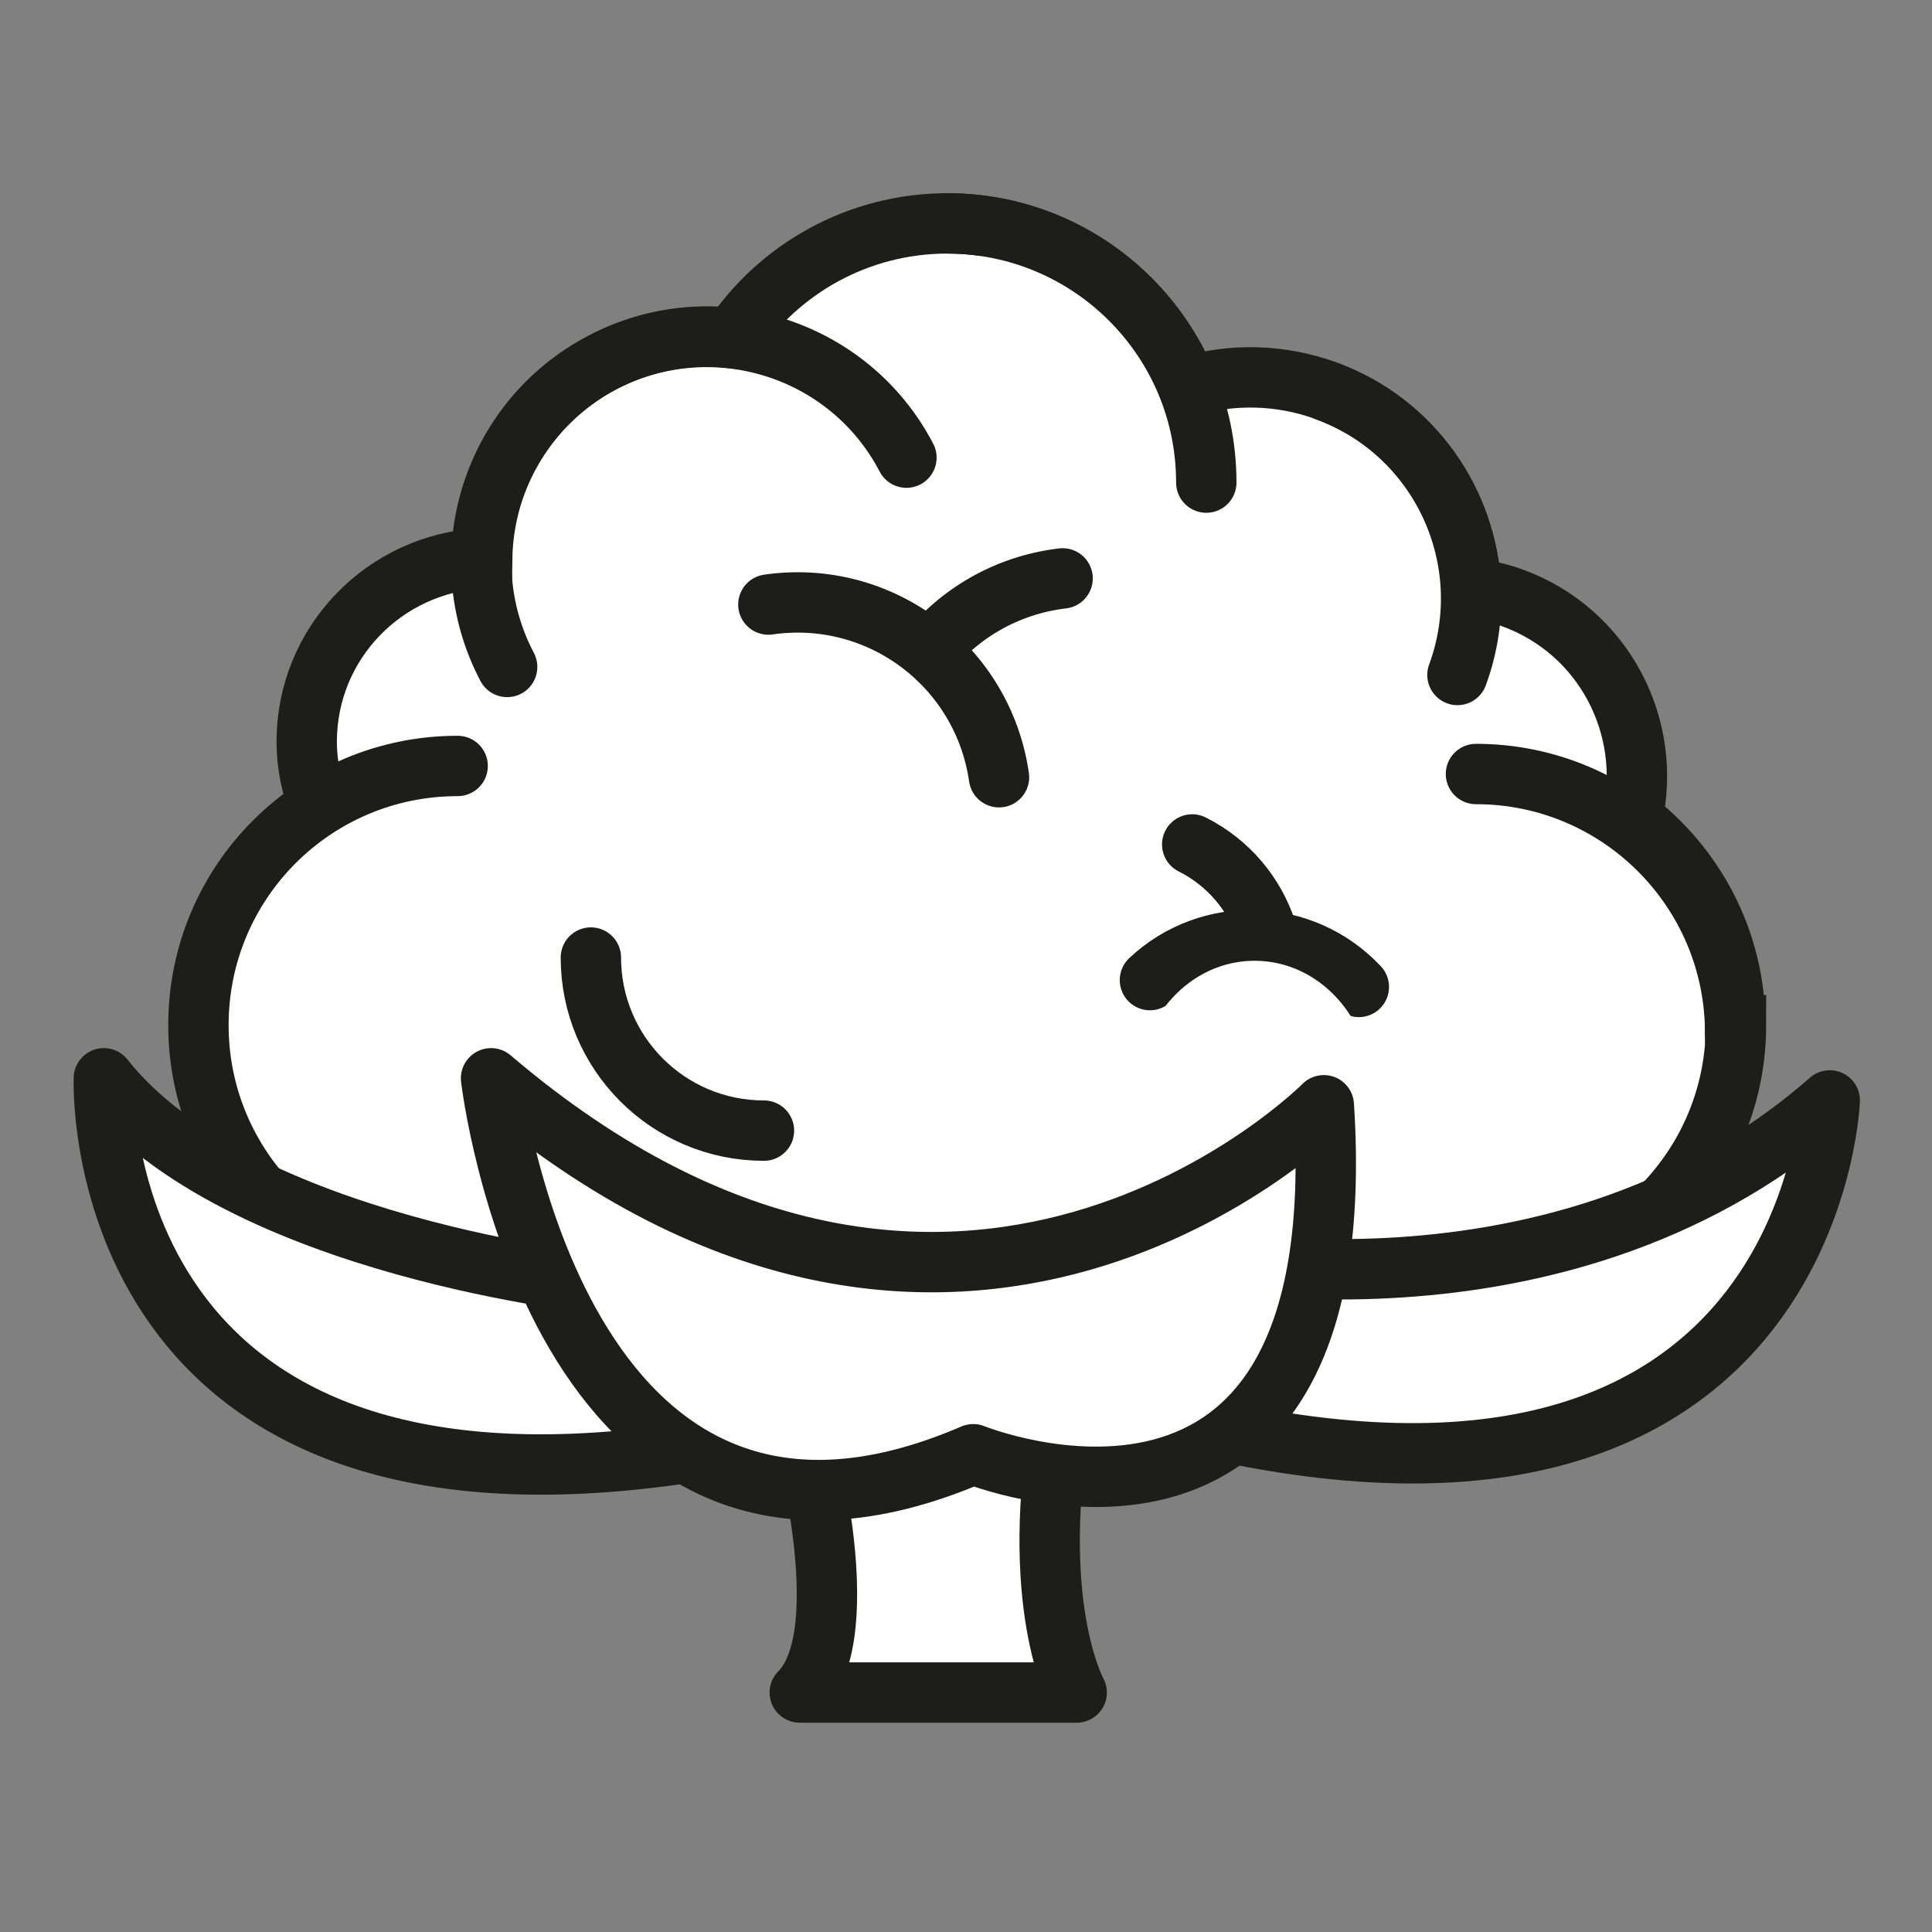 <?xml version="1.0" encoding="UTF-8"?>
<svg id="Laag_13" data-name="Laag 13" xmlns="http://www.w3.org/2000/svg" viewBox="0 0 48 48">
  <rect x="0" y="0" width="48" height="48" fill="#808080" stroke="none"/>
  <defs>
    <style>
      .cls-1, .cls-2, .cls-3, .cls-4 {
        fill: #fff;
      }

      .cls-1, .cls-3, .cls-4, .cls-5 {
        stroke: #1d1d1b;
        stroke-width: 1.5px;
      }

      .cls-1, .cls-3, .cls-5 {
        stroke-linecap: round;
      }

      .cls-1, .cls-5 {
        stroke-linejoin: round;
      }

      .cls-3, .cls-4 {
        stroke-miterlimit: 10;
      }

      .cls-5 {
        fill: none;
      }
    </style>
  </defs>
  <path class="cls-4" d="M43.11,25.47c0-2.1-1.01-3.95-2.56-5.13,.52-2.28-.7-4.65-2.96-5.48-.35-.13-.69-.2-1.04-.24-.1-2.15-1.46-4.13-3.6-4.91-1.15-.42-2.35-.43-3.44-.11-.95-2.37-3.26-4.05-5.97-4.05-2.22,0-4.19,1.13-5.34,2.85-.21-.02-.41-.04-.62-.04-3.06,0-5.55,2.46-5.6,5.51-2.42,.12-4.36,2.1-4.36,4.56,0,.57,.12,1.12,.31,1.62-1.79,1.14-2.98,3.14-2.98,5.42,0,3.55,2.88,6.44,6.44,6.44h25.89v-.03c3.28-.3,5.85-3.05,5.85-6.41Z"/>
  <g>
    <path class="cls-3" d="M11.37,31.91c-3.55,0-6.44-2.88-6.44-6.44s2.88-6.44,6.44-6.44"/>
    <path class="cls-3" d="M23.53,5.55c3.55,0,6.44,2.88,6.44,6.44"/>
    <path class="cls-5" d="M12.6,16.57c-1.44-2.74-.38-6.13,2.36-7.56s6.13-.38,7.56,2.36"/>
    <path class="cls-1" d="M32.94,9.71c2.85,1.04,4.32,4.2,3.27,7.06"/>
    <path class="cls-1" d="M36.67,19.23c3.55,0,6.44,2.88,6.44,6.44"/>
    <path class="cls-1" d="M18.98,28.09c-2.38,0-4.3-1.93-4.3-4.3"/>
    <path class="cls-1" d="M21.96,19.99c-.33-2.78,1.66-5.29,4.44-5.62"/>
    <ellipse class="cls-2" cx="21.27" cy="18.74" rx="2.89" ry="3.15"/>
    <path class="cls-1" d="M19.09,15.02c2.77-.4,5.33,1.52,5.73,4.29"/>
    <path class="cls-1" d="M29.62,20.98c1.81,.91,2.55,3.11,1.64,4.93"/>
    <path class="cls-1" d="M28.57,24.35c1.48-1.39,3.8-1.31,5.19,.17"/>
    <ellipse class="cls-2" cx="31.17" cy="27.02" rx="2.89" ry="3.15"/>
    <path class="cls-1" d="M19.87,35.24s1.52,5.29,0,6.81h6.88s-1.24-2.22-.35-7.08"/>
    <path class="cls-1" d="M14.98,31.91s-9.07-.9-12.4-5.12c0,0-.45,11.43,14.24,9.34"/>
    <path class="cls-1" d="M28.72,31.08s9.77,2.38,16.74-3.74c0,0-.47,12.65-17.68,7.56"/>
    <path class="cls-1" d="M12.2,26.79s1.61,13.81,11.98,9.34c0,0,9.52,3.86,8.71-8.67,0,0-9.11,9.2-20.69-.67Z"/>
  </g>
</svg>